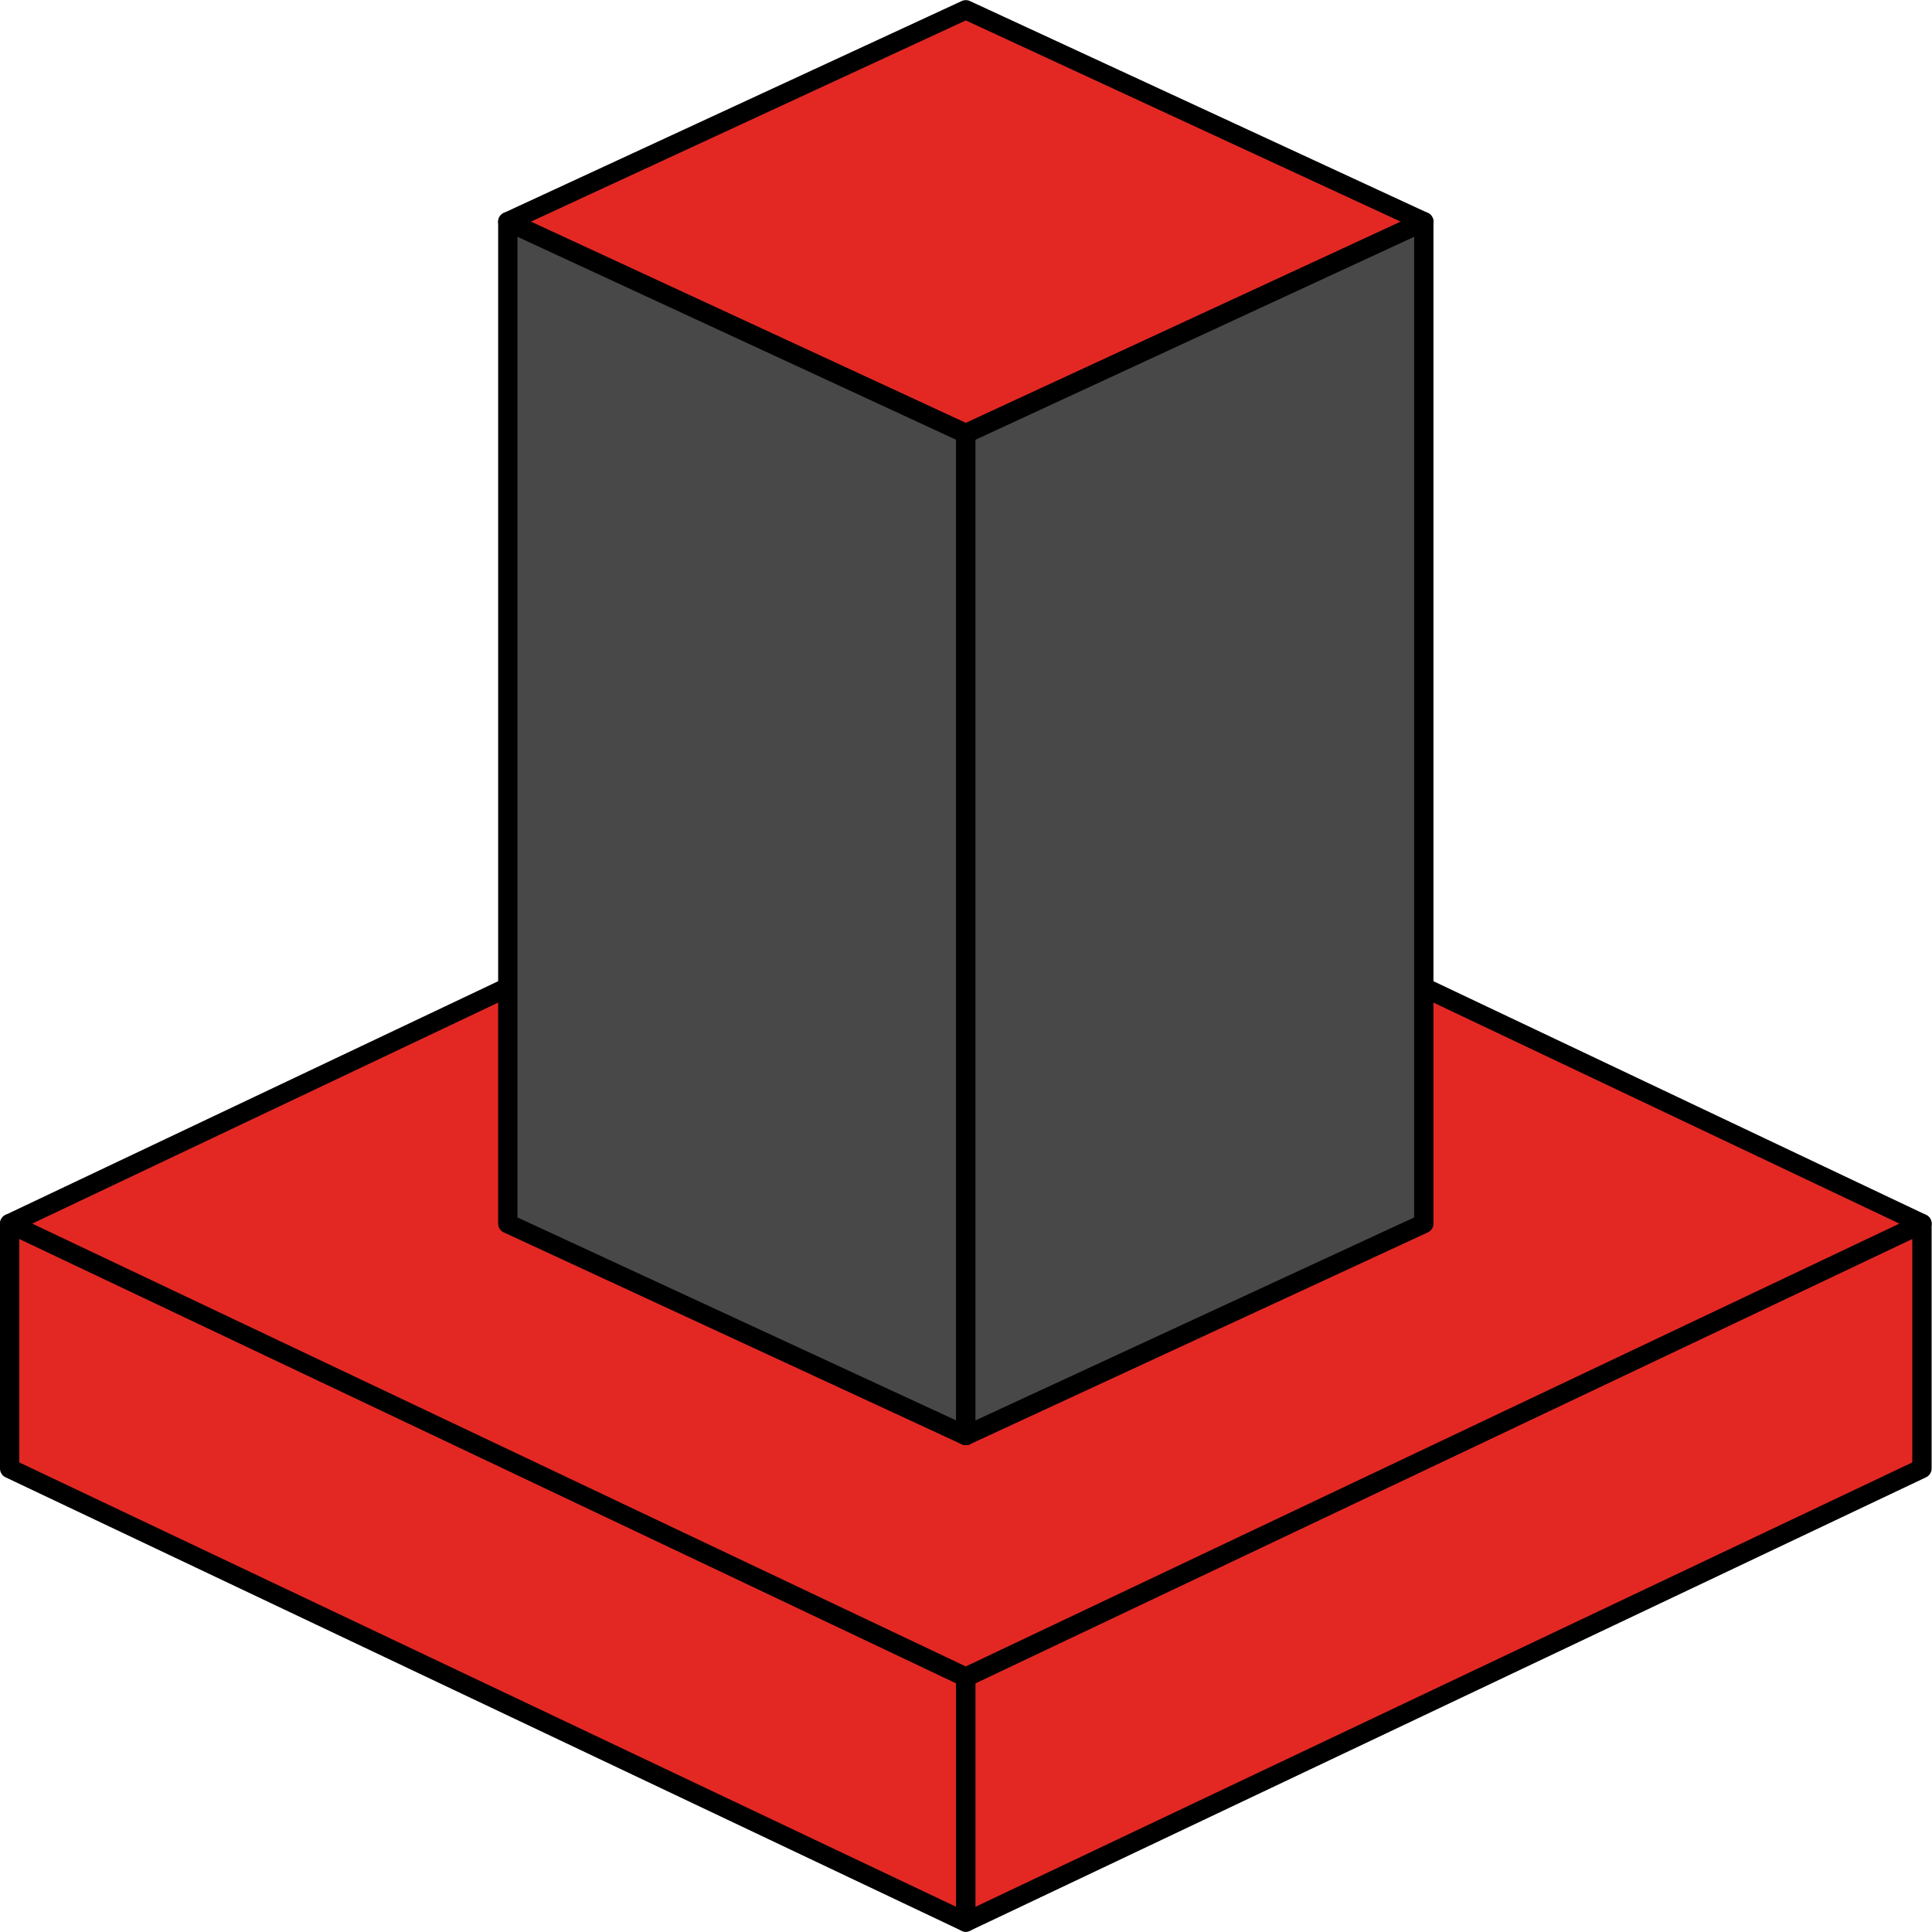 <?xml version="1.0" encoding="UTF-8" standalone="no"?>
<!-- Created with Inkscape (http://www.inkscape.org/) -->

<svg
   width="2000"
   height="2000.001"
   viewBox="0 0 529.167 529.167"
   version="1.1"
   id="svg5"
   inkscape:version="1.1.2 (0a00cf5339, 2022-02-04)"
   sodipodi:docname="bazoj.svg"
   inkscape:export-filename="/home/f/datos/bazoj.png"
   inkscape:export-xdpi="24"
   inkscape:export-ydpi="24"
   xmlns:inkscape="http://www.inkscape.org/namespaces/inkscape"
   xmlns:sodipodi="http://sodipodi.sourceforge.net/DTD/sodipodi-0.dtd"
   xmlns="http://www.w3.org/2000/svg"
   xmlns:svg="http://www.w3.org/2000/svg">
  <sodipodi:namedview
     id="namedview7"
     pagecolor="#505050"
     bordercolor="#eeeeee"
     borderopacity="1"
     inkscape:pageshadow="0"
     inkscape:pageopacity="0"
     inkscape:pagecheckerboard="0"
     inkscape:document-units="mm"
     showgrid="false"
     inkscape:zoom="0.27849992"
     inkscape:cx="1000.0003"
     inkscape:cy="1000.0003"
     inkscape:window-width="1366"
     inkscape:window-height="740"
     inkscape:window-x="0"
     inkscape:window-y="0"
     inkscape:window-maximized="1"
     inkscape:current-layer="layer1"
     inkscape:snap-global="true"
     inkscape:snap-bbox="true"
     inkscape:bbox-paths="true"
     inkscape:bbox-nodes="true"
     inkscape:snap-bbox-edge-midpoints="true"
     inkscape:snap-bbox-midpoints="true"
     inkscape:snap-intersection-paths="true"
     inkscape:object-paths="true"
     inkscape:snap-midpoints="true"
     inkscape:snap-object-midpoints="true"
     inkscape:snap-smooth-nodes="true"
     units="px"
     inkscape:lockguides="false" />
  <defs
     id="defs2">
    <linearGradient
       id="linearGradient8880"
       inkscape:swatch="solid">
      <stop
         style="stop-color:#000000;stop-opacity:1;"
         offset="0"
         id="stop8878" />
    </linearGradient>
    <inkscape:perspective
       sodipodi:type="inkscape:persp3d"
       inkscape:vp_x="-389.51356 : 527.95547 : 1"
       inkscape:vp_y="0 : 1000 : 0"
       inkscape:vp_z="549.12034 : 500.95015 : 1"
       inkscape:persp3d-origin="132.29166 : 352.77793 : 1"
       id="perspective6943" />
  </defs>
  <g
     inkscape:label="Layer 1"
     inkscape:groupmode="layer"
     id="layer1"
     transform="translate(1.234,84.785)">
    <g
       id="g836"
       transform="matrix(2.02,0,0,2.02,-1.441,83.815)"
       style="stroke-width:0.495">
      <path
         style="fill:#e32823;fill-opacity:1;stroke:#000000;stroke-width:2.619;stroke-linecap:round;stroke-linejoin:round;stroke-miterlimit:4;stroke-dasharray:none;stroke-opacity:1"
         d="M 1.412,82.446 V 115.659 L 131.058,177.153 131.057,143.94 Z"
         id="path9020" />
      <path
         style="fill:#e32823;fill-opacity:1;stroke:#000000;stroke-width:2.619;stroke-linecap:round;stroke-linejoin:round;stroke-miterlimit:4;stroke-dasharray:none;stroke-opacity:1"
         d="m 260.703,82.446 v 33.212 l -129.646,61.494 2.6e-4,-33.212 z"
         id="path9135" />
      <path
         id="path9827"
         style="fill:#e32823;stroke:#000000;stroke-width:2.619;stroke-linecap:round;stroke-linejoin:round;stroke-miterlimit:4;stroke-dasharray:none;stroke-opacity:1;stop-color:#000000"
         d="M 131.058,20.952 260.704,82.446 131.058,143.94 1.412,82.446 Z" />
      <path
         id="path9702-0"
         style="fill:#e32823;stroke:#000000;stroke-width:2.619;stroke-linecap:round;stroke-linejoin:round;stroke-miterlimit:4;stroke-dasharray:none;stroke-opacity:1;stop-color:#000000"
         d="m 131.058,-82.139 62.101,28.733 -62.101,28.733 -62.101,-28.733 z" />
      <path
         style="fill:#484848;fill-opacity:1;stroke:#000000;stroke-width:2.619;stroke-linecap:round;stroke-linejoin:round;stroke-miterlimit:4;stroke-dasharray:none;stroke-opacity:1"
         d="M 68.957,82.446 V -53.406 l 62.101,28.733 V 111.179 Z"
         id="path11224" />
      <path
         style="fill:#484848;fill-opacity:1;stroke:#000000;stroke-width:2.619;stroke-linecap:round;stroke-linejoin:round;stroke-miterlimit:4;stroke-dasharray:none;stroke-opacity:1"
         d="M 131.058,111.179 193.158,82.446 V -53.406 l -62.101,28.733 V 111.179"
         id="path11226" />
    </g>
  </g>
</svg>
